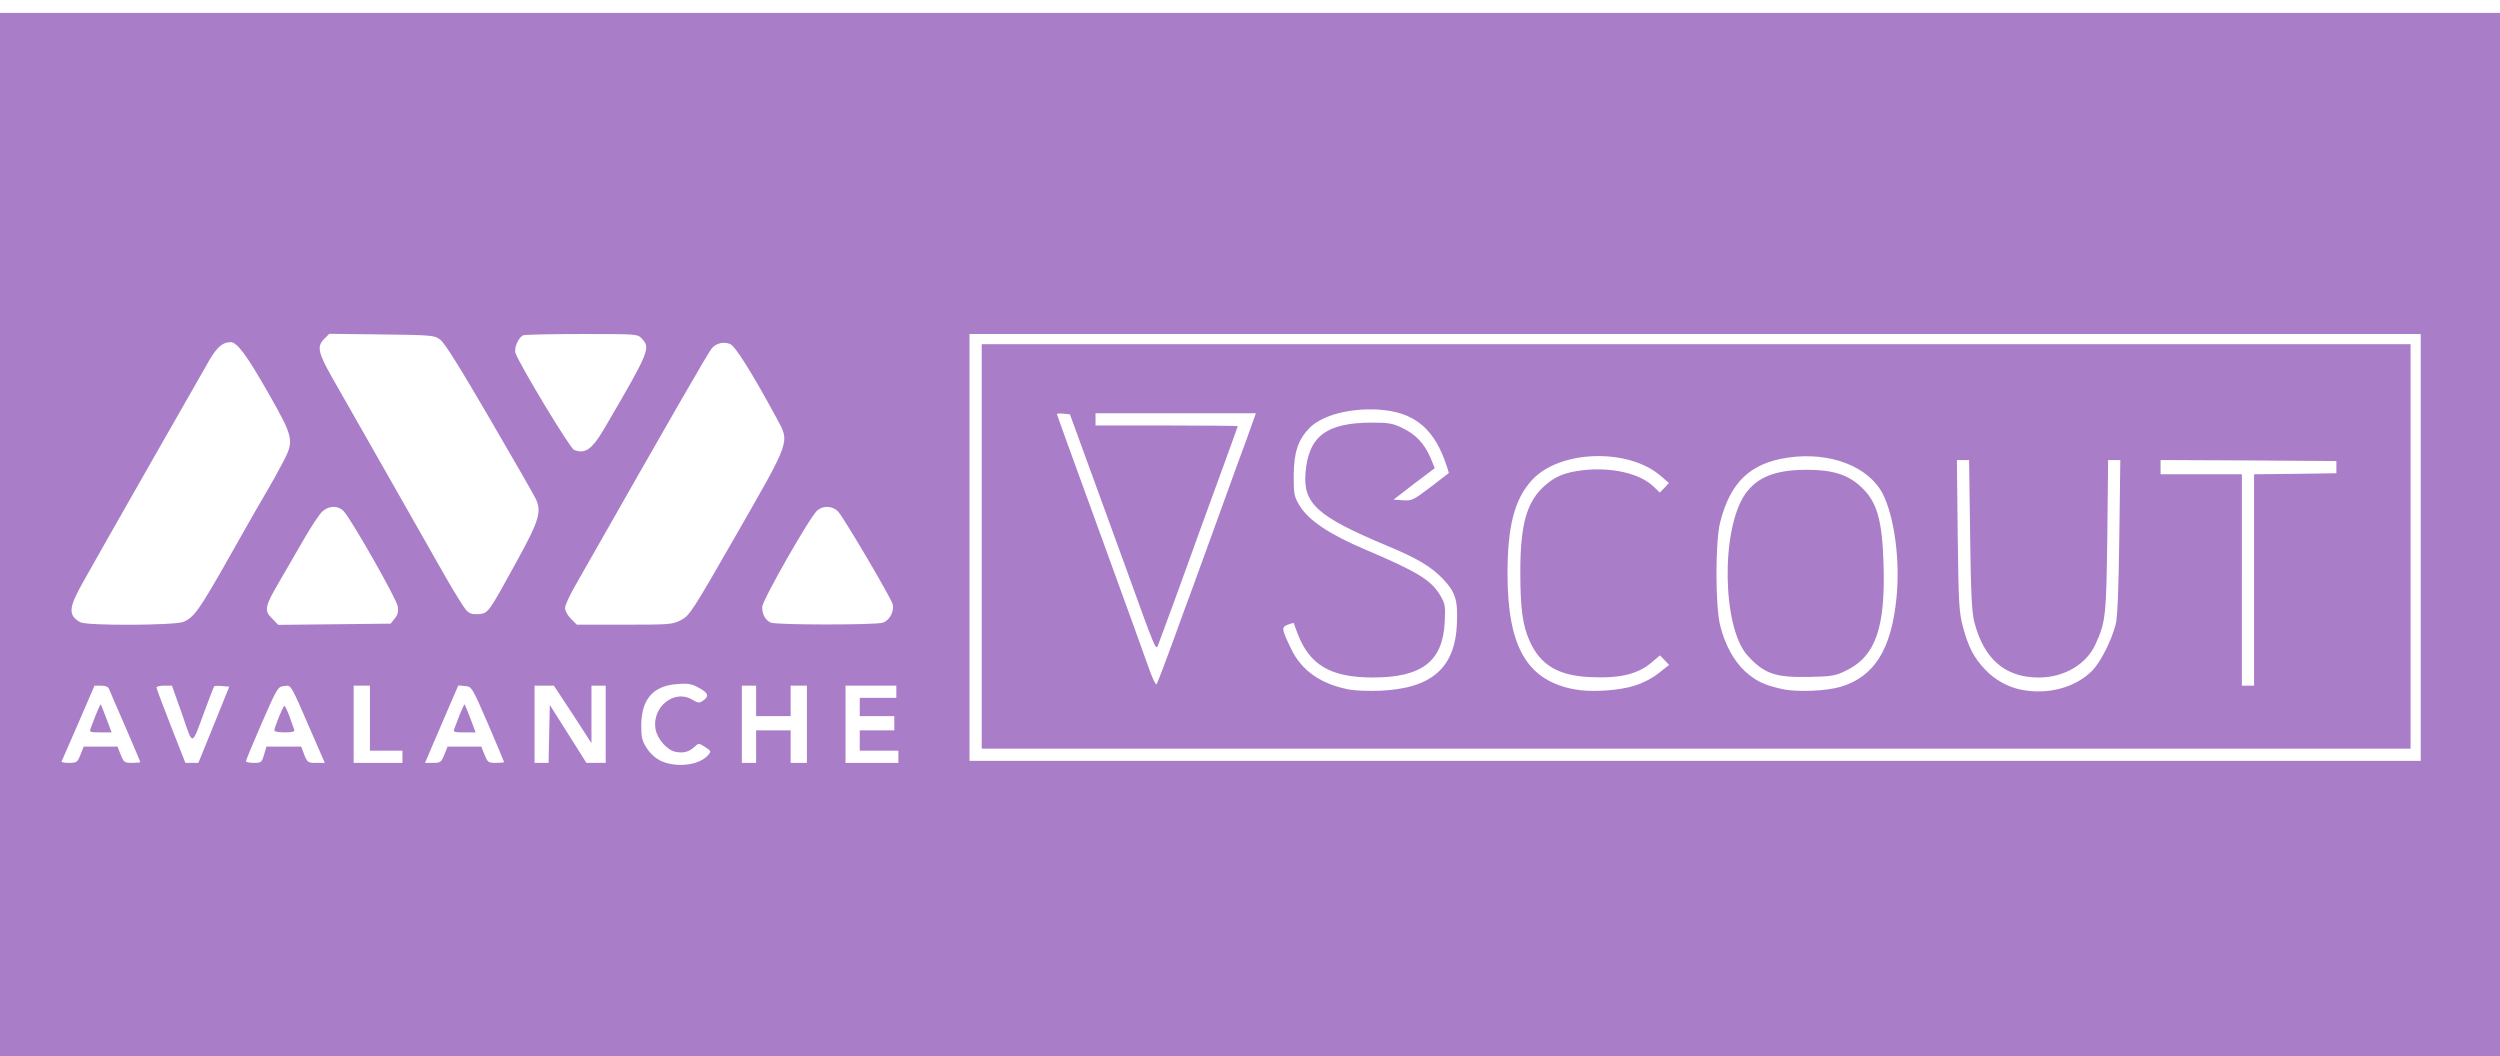 <!DOCTYPE svg PUBLIC "-//W3C//DTD SVG 20010904//EN" "http://www.w3.org/TR/2001/REC-SVG-20010904/DTD/svg10.dtd">
<svg version="1.0" xmlns="http://www.w3.org/2000/svg" width="1200px" height="507px" viewBox="0 0 12300 5070" preserveAspectRatio="xMidYMid meet">
<rect width="100%" height="100%" fill="#aa7dc9" /> 
<g id="layer101" fill="#ffffff" stroke="none">
 <path d="M3253 3681 c-26 -12 -52 -35 -70 -62 -24 -37 -28 -52 -28 -113 0 -129 59 -197 180 -204 52 -4 70 0 104 19 46 25 51 41 20 63 -19 13 -24 12 -55 -6 -87 -51 -197 37 -179 145 9 50 57 105 100 113 40 7 64 0 92 -25 20 -19 21 -19 52 1 31 20 31 21 14 41 -44 49 -154 62 -230 28z"/>
 <path d="M303 3683 c2 -5 39 -90 83 -190 l79 -183 33 0 c22 0 35 6 39 18 4 9 39 93 80 185 40 93 73 170 73 173 0 2 -18 4 -40 4 -38 0 -41 -3 -56 -40 l-16 -40 -83 0 -83 0 -16 40 c-15 37 -18 40 -57 40 -22 0 -38 -3 -36 -7z m221 -210 c-14 -38 -27 -69 -28 -71 -2 -1 -12 21 -24 50 -11 29 -23 61 -27 71 -6 15 -1 17 48 17 l56 0 -25 -67z"/>
 <path d="M841 3509 c-39 -99 -71 -185 -71 -190 0 -5 17 -9 38 -9 l38 0 50 141 c56 161 44 163 114 -25 22 -60 42 -111 44 -113 2 -2 20 -3 39 -1 l35 3 -76 188 -76 187 -32 0 -32 0 -71 -181z"/>
 <path d="M1210 3682 c0 -5 35 -89 78 -188 76 -174 79 -179 110 -182 36 -4 28 -18 136 231 l64 147 -42 0 c-41 0 -44 -2 -59 -40 l-15 -40 -86 0 -85 0 -12 40 c-11 38 -14 40 -51 40 -21 0 -38 -4 -38 -8z m238 -154 c-3 -7 -13 -37 -23 -65 -11 -29 -22 -53 -26 -53 -6 0 -49 104 -49 121 0 5 23 9 51 9 37 0 50 -4 47 -12z"/>
 <path d="M1740 3500 l0 -190 40 0 40 0 0 160 0 160 80 0 80 0 0 30 0 30 -120 0 -120 0 0 -190z"/>
 <path d="M2124 3613 c18 -43 55 -129 82 -191 l49 -113 33 3 c33 3 34 4 113 186 43 101 79 186 79 188 0 2 -18 4 -40 4 -38 0 -41 -3 -56 -40 l-16 -40 -83 0 -83 0 -16 40 c-15 37 -19 40 -56 40 l-39 0 33 -77z m191 -140 c-14 -37 -27 -68 -29 -70 -2 -2 -12 20 -24 49 -11 29 -23 61 -27 71 -6 15 0 17 49 17 l56 0 -25 -67z"/>
 <path d="M2630 3500 l0 -190 48 0 47 0 93 141 92 142 0 -142 0 -141 35 0 35 0 0 190 0 190 -47 0 -48 0 -90 -143 -90 -142 -3 143 -3 142 -34 0 -35 0 0 -190z"/>
 <path d="M3650 3500 l0 -190 35 0 35 0 0 75 0 75 85 0 85 0 0 -75 0 -75 40 0 40 0 0 190 0 190 -40 0 -40 0 0 -80 0 -80 -85 0 -85 0 0 80 0 80 -35 0 -35 0 0 -190z"/>
 <path d="M4160 3500 l0 -190 125 0 125 0 0 30 0 30 -90 0 -90 0 0 45 0 45 85 0 85 0 0 35 0 35 -85 0 -85 0 0 50 0 50 95 0 95 0 0 30 0 30 -130 0 -130 0 0 -190z"/>
 <path d="M4770 2630 l0 -1050 3570 0 3570 0 0 1050 0 1050 -3570 0 -3570 0 0 -1050z m7090 -5 l0 -995 -3515 0 -3515 0 0 995 0 995 3515 0 3515 0 0 -995z"/>
 <path d="M6643 3330 c-143 -26 -240 -93 -292 -204 -46 -95 -47 -104 -15 -116 15 -6 28 -9 29 -8 1 2 9 24 18 49 59 157 162 218 369 219 243 0 346 -78 356 -272 4 -80 2 -91 -22 -132 -44 -75 -113 -117 -370 -226 -176 -75 -276 -142 -321 -214 -28 -47 -30 -55 -30 -150 1 -114 21 -175 77 -233 61 -63 199 -100 342 -91 165 11 261 84 322 244 13 36 23 67 22 68 -2 1 -43 33 -91 70 -83 63 -91 67 -135 64 l-46 -3 101 -78 102 -77 -20 -49 c-30 -70 -72 -116 -136 -147 -49 -24 -68 -28 -152 -28 -225 0 -314 67 -328 248 -12 151 59 214 397 356 155 64 224 106 282 168 59 63 71 102 66 217 -9 219 -125 319 -378 330 -52 2 -118 0 -147 -5z"/>
 <path d="M7751 3329 c-237 -42 -334 -208 -334 -569 0 -235 34 -366 119 -460 135 -150 477 -161 637 -20 l38 33 -22 24 -23 23 -30 -29 c-67 -65 -205 -97 -348 -81 -90 11 -136 30 -189 77 -88 79 -119 190 -119 423 0 180 11 263 46 341 53 118 141 170 297 177 152 7 239 -15 310 -78 l34 -29 22 23 23 24 -52 41 c-31 25 -78 49 -118 61 -77 25 -213 33 -291 19z"/>
 <path d="M8765 3326 c-89 -20 -128 -40 -180 -87 -55 -51 -99 -132 -122 -226 -24 -97 -24 -411 0 -506 50 -198 148 -292 334 -319 206 -30 396 43 466 178 57 111 86 327 68 509 -25 257 -109 391 -276 441 -72 21 -218 27 -290 10z m318 -90 c145 -71 194 -211 184 -526 -7 -221 -33 -308 -115 -382 -63 -57 -138 -80 -262 -80 -156 0 -245 36 -304 120 -120 174 -113 656 12 794 82 90 136 109 308 105 108 -2 126 -6 177 -31z"/>
 <path d="M9944 3330 c-67 -14 -130 -49 -177 -99 -56 -59 -82 -110 -109 -209 -19 -70 -22 -110 -26 -449 l-4 -373 30 0 30 0 5 368 c4 294 8 379 21 430 47 182 152 272 316 272 126 0 236 -65 281 -166 49 -108 52 -139 57 -531 l4 -373 30 0 30 0 -5 378 c-3 252 -9 394 -17 427 -20 81 -75 190 -117 232 -83 83 -217 119 -349 93z"/>
 <path d="M5652 3223 c-17 -48 -125 -348 -241 -666 -116 -318 -211 -580 -211 -583 0 -3 14 -4 32 -2 l32 3 93 255 c51 140 134 368 184 505 146 405 146 404 157 375 27 -71 127 -345 152 -415 15 -44 76 -210 134 -369 58 -159 106 -291 106 -293 0 -1 -157 -3 -350 -3 l-350 0 0 -30 0 -30 394 0 395 0 -19 53 c-10 28 -40 113 -68 187 -27 74 -88 243 -136 375 -48 132 -93 256 -100 275 -8 19 -46 125 -86 235 -40 110 -76 204 -80 208 -4 5 -21 -31 -38 -80z"/>
 <path d="M11030 2790 l0 -520 -200 0 -200 0 0 -35 0 -35 433 2 432 3 0 30 0 30 -202 3 -203 2 0 520 0 520 -30 0 -30 0 0 -520z"/>
 <path d="M395 2998 c-61 -35 -58 -70 14 -198 68 -123 564 -992 622 -1093 38 -64 65 -87 104 -87 31 0 78 63 181 243 131 231 133 240 74 352 -23 44 -57 105 -75 135 -18 30 -100 172 -180 315 -154 273 -180 309 -232 331 -42 18 -477 20 -508 2z"/>
 <path d="M1339 2980 c-40 -39 -37 -58 32 -176 28 -49 83 -143 121 -209 38 -66 80 -130 94 -142 33 -30 79 -30 106 0 41 46 260 432 265 467 4 26 0 42 -15 60 l-20 25 -276 3 -277 3 -30 -31z"/>
 <path d="M2809 2981 c-16 -16 -29 -40 -29 -53 0 -13 22 -61 49 -108 481 -846 657 -1152 674 -1171 23 -25 57 -32 89 -20 25 9 111 147 230 367 64 119 70 101 -198 569 -219 382 -231 400 -273 422 -42 22 -53 23 -278 23 l-235 0 -29 -29z"/>
 <path d="M3793 3000 c-27 -11 -43 -40 -43 -77 0 -32 236 -446 271 -475 29 -25 75 -23 102 5 24 23 249 405 267 451 13 35 -10 83 -46 96 -32 12 -521 12 -551 0z"/>
 <path d="M2293 2938 c-11 -13 -57 -86 -101 -163 -44 -77 -173 -304 -287 -505 -114 -201 -234 -412 -267 -469 -73 -128 -80 -159 -44 -196 l26 -26 258 3 c245 3 258 4 287 25 21 14 97 136 242 385 116 199 219 378 228 397 31 63 18 108 -88 301 -145 265 -145 264 -192 268 -32 2 -45 -2 -62 -20z"/>
 <path d="M2824 2150 c-20 -8 -272 -426 -288 -477 -8 -26 16 -78 39 -87 9 -3 139 -6 289 -6 272 0 273 0 294 23 44 46 37 63 -186 444 -59 101 -94 125 -148 103z"/>
 </g>

</svg>
